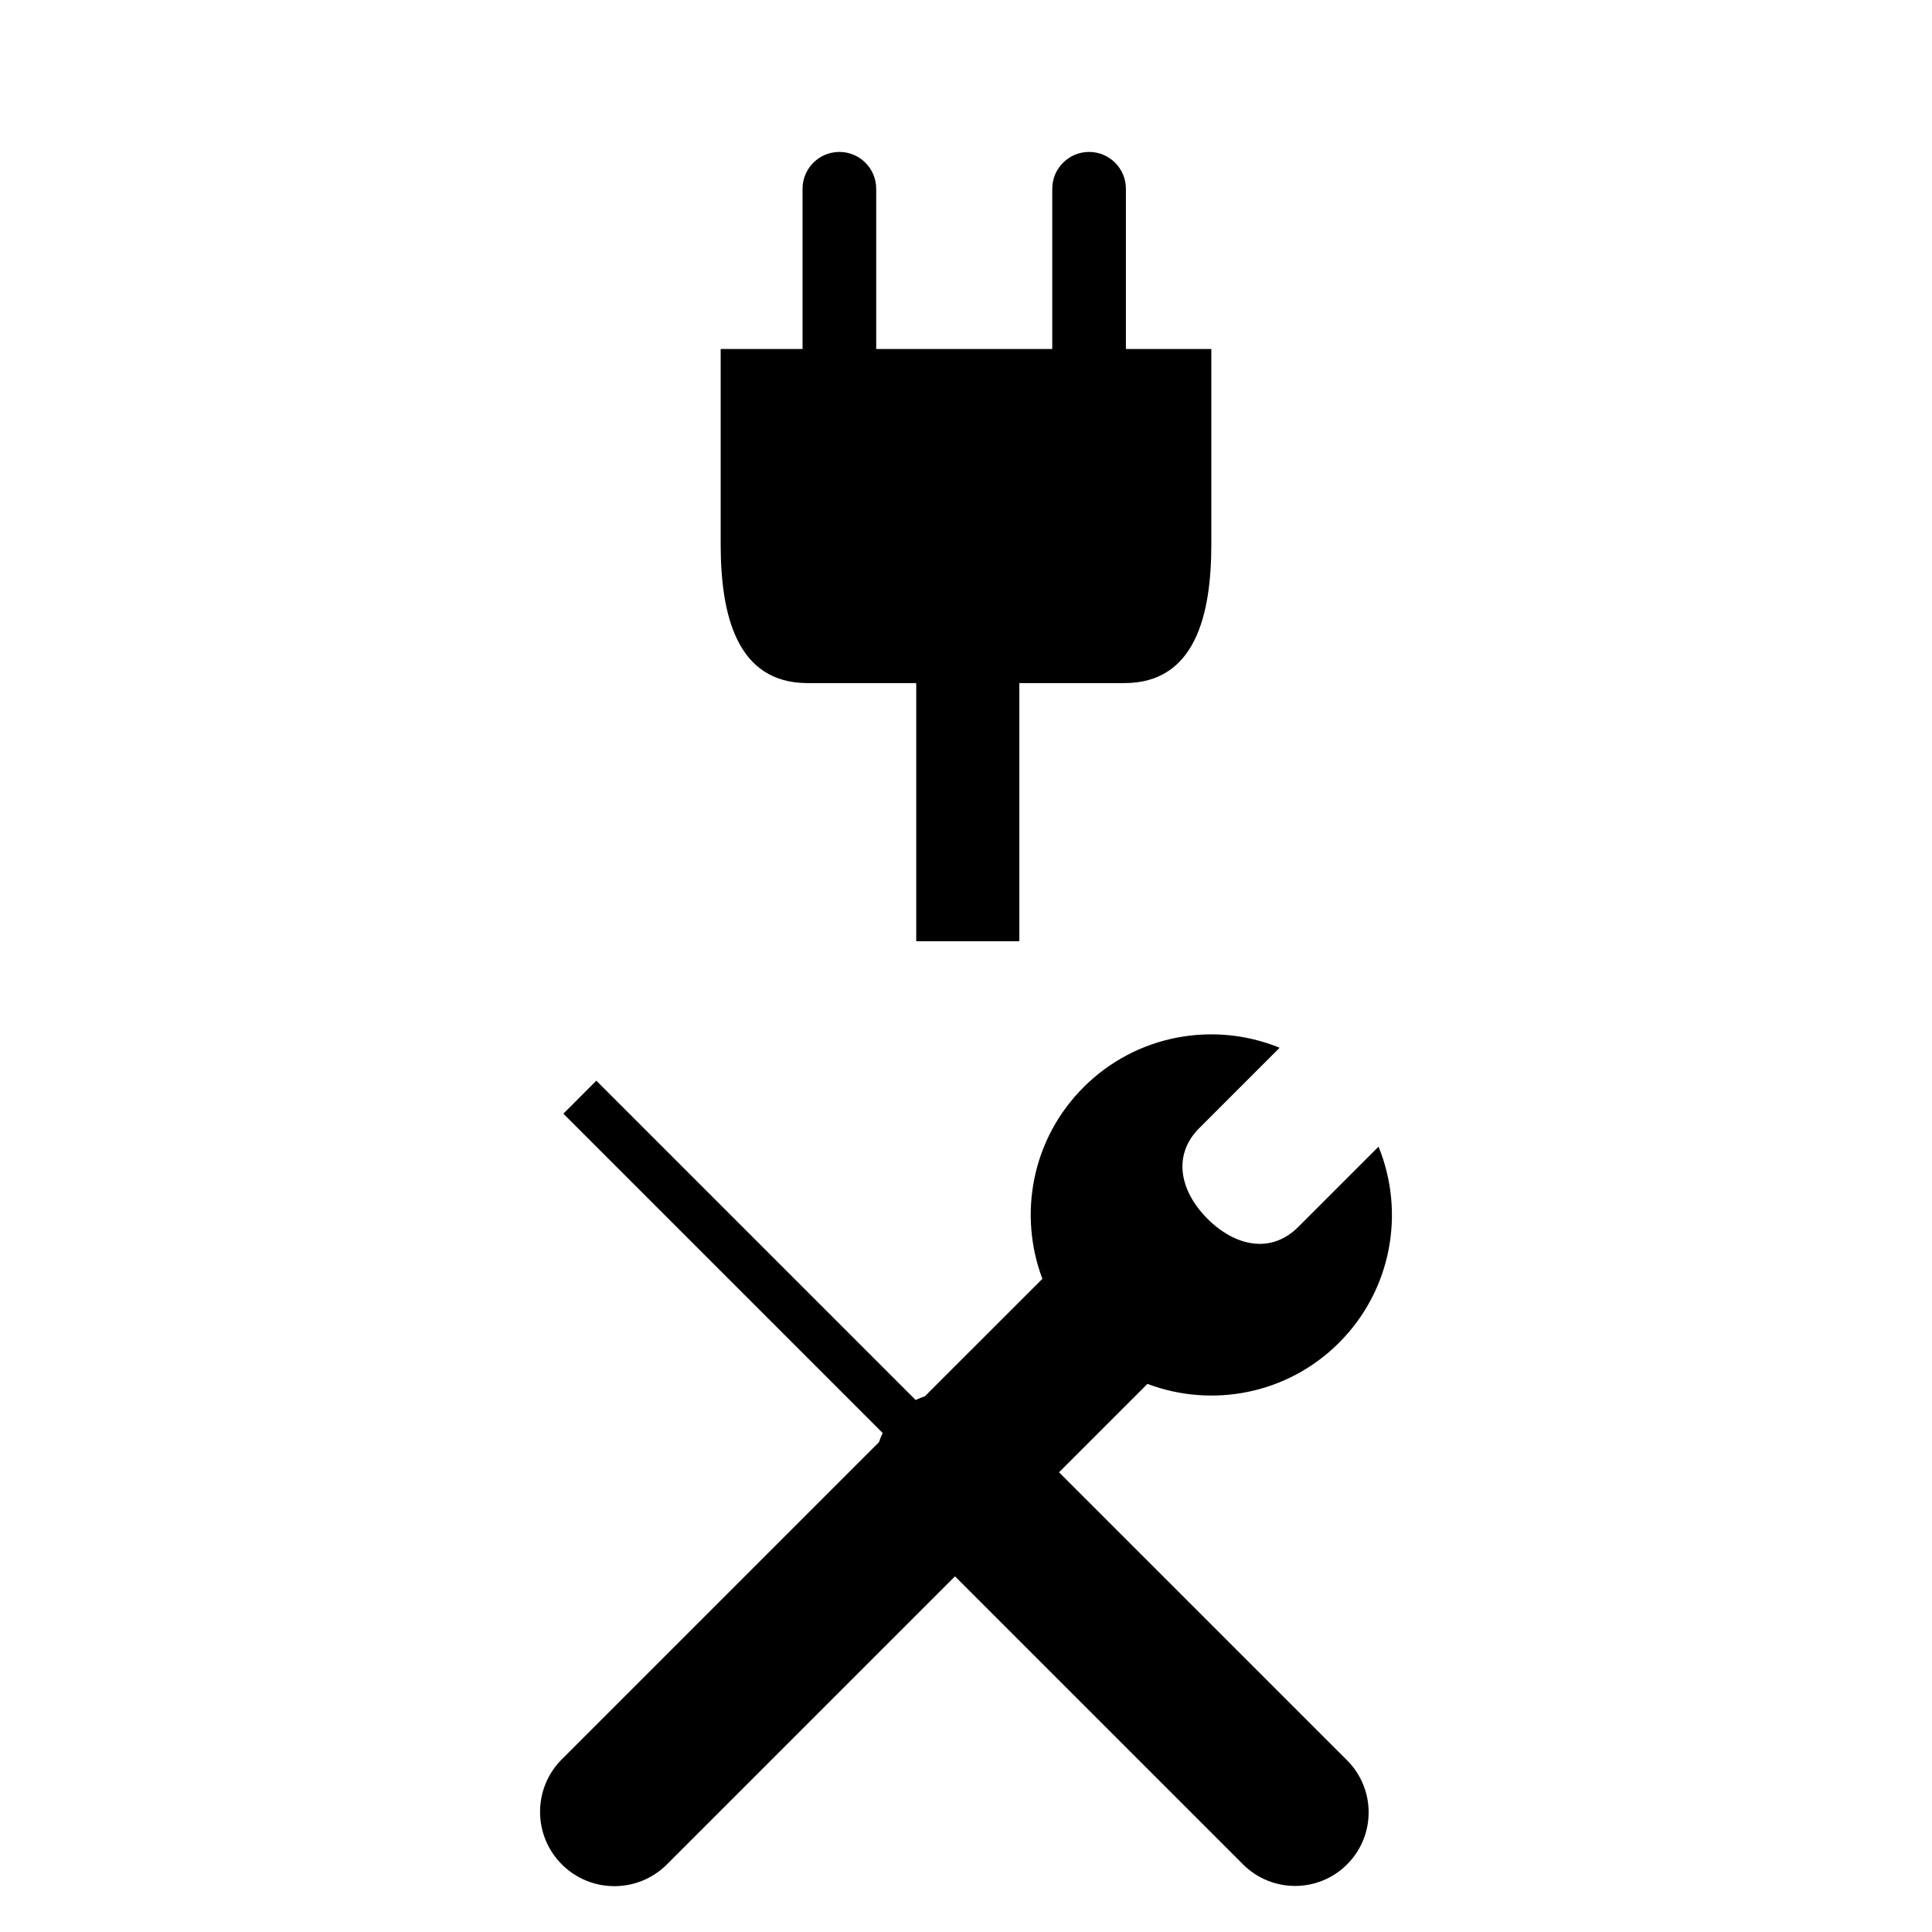 <svg height='100px' width='100px'  fill="#000000" xmlns="http://www.w3.org/2000/svg" xmlns:xlink="http://www.w3.org/1999/xlink" version="1.1" x="0px" y="0px" viewBox="11.287 -84.25 84 165.75" enable-background="new 11.287 -84.25 84 165.75" xml:space="preserve"><path d="M61.268,42.061l7.551-7.55c0.013-0.012,0.021-0.022,0.032-0.034c5.521,2.082,11.992,0.916,16.438-3.529  c4.549-4.549,5.678-11.221,3.391-16.825l-6.896,6.896c-2.344,2.343-5.436,1.636-7.779-0.707c-2.342-2.343-3.049-5.436-0.707-7.778  l6.896-6.896c-5.604-2.288-12.275-1.159-16.824,3.39c-4.445,4.444-5.613,10.914-3.529,16.437c-0.012,0.011-0.023,0.021-0.035,0.032  L49.76,35.539c-0.271,0.091-0.536,0.193-0.794,0.32L21.572,8.465l-2.828,2.829l27.395,27.395c-0.127,0.256-0.228,0.521-0.318,0.787  L18.612,66.685c-2.489,2.488-2.489,6.525,0.001,9.016c2.489,2.488,6.526,2.488,9.015,0l24.714-24.713l24.713,24.712  c2.465,2.465,6.462,2.464,8.926,0c2.465-2.466,2.466-6.461,0.001-8.927L61.268,42.061z"></path><path d="M67.006-54.311v-13.745c0-1.744-1.414-3.159-3.159-3.159c-1.744,0-3.159,1.415-3.159,3.159v13.745H45.583v-13.745  c0-1.744-1.414-3.159-3.16-3.159c-1.744,0-3.159,1.415-3.159,3.159v13.745H32.24v16.753c0,6.072,1.381,11.912,7.455,11.912h9.322  V-3.5h8.846v-22.146h9.017c6.074,0,7.454-5.84,7.454-11.912v-16.753H67.006z"></path></svg>